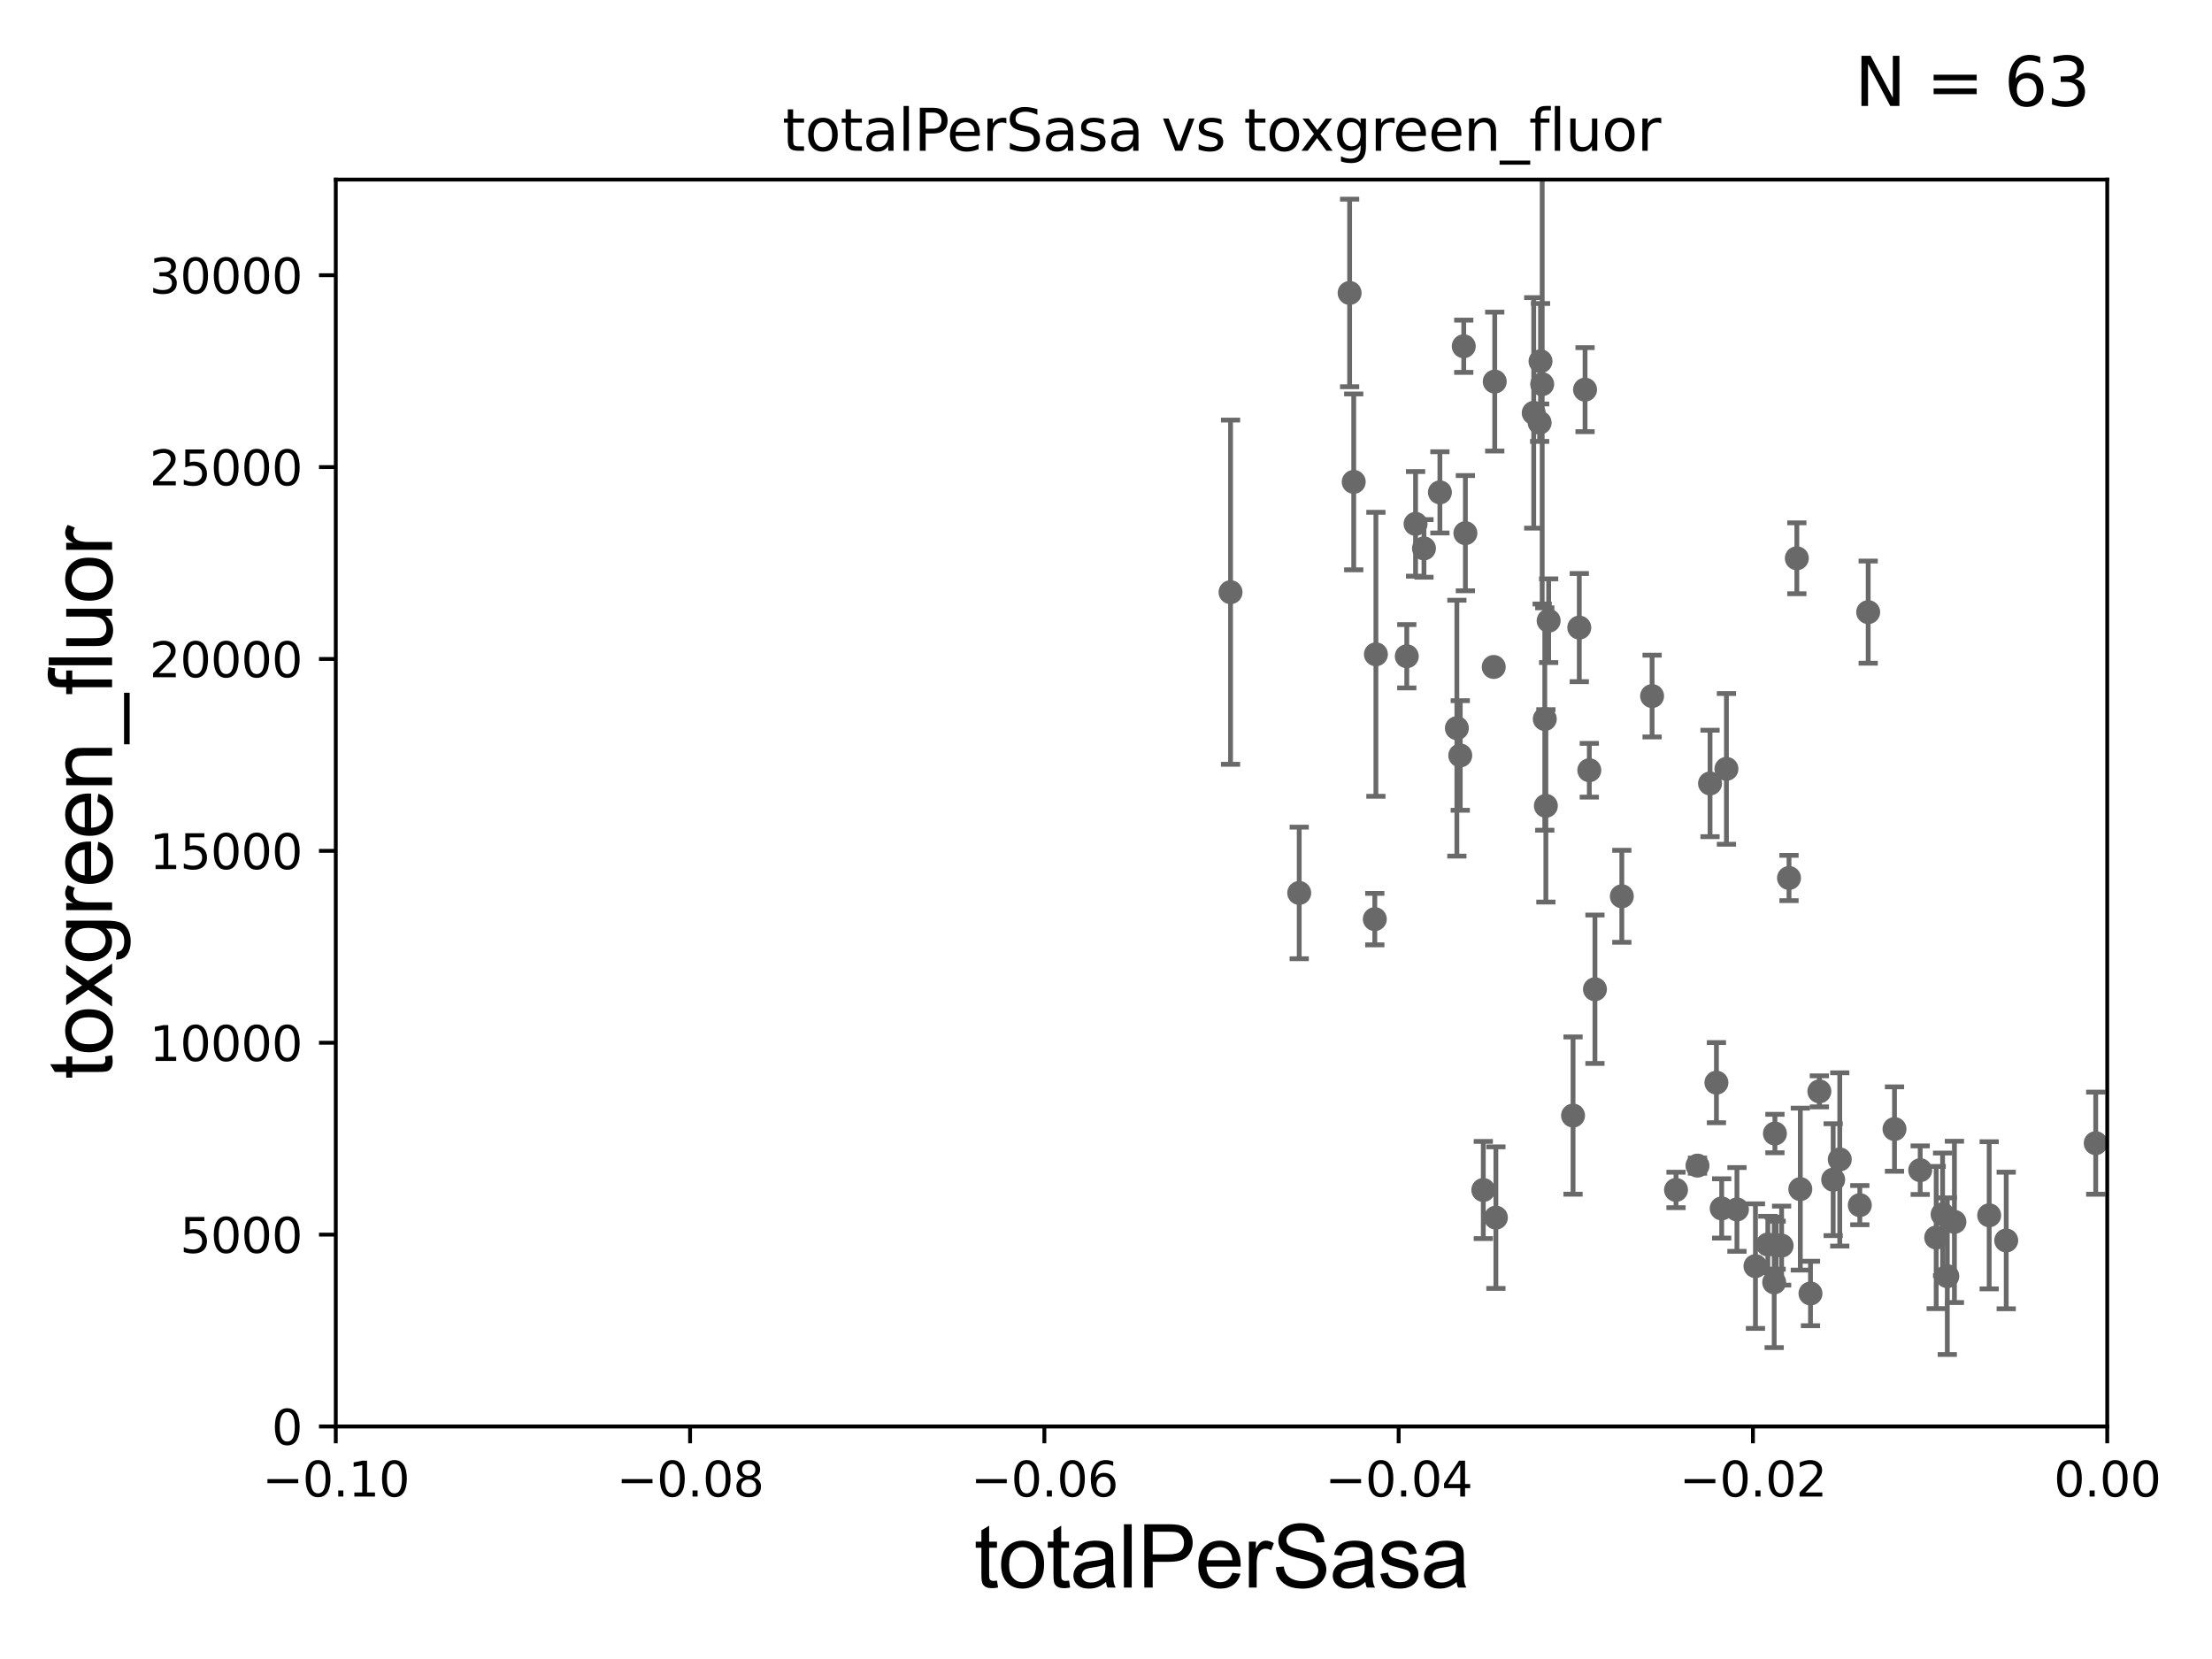 <?xml version="1.0" encoding="utf-8" standalone="no"?>
<!DOCTYPE svg PUBLIC "-//W3C//DTD SVG 1.1//EN"
  "http://www.w3.org/Graphics/SVG/1.1/DTD/svg11.dtd">
<svg xmlns:xlink="http://www.w3.org/1999/xlink" width="460.8pt" height="345.6pt" viewBox="0 0 460.8 345.6" xmlns="http://www.w3.org/2000/svg" version="1.1">
 <defs>
  <style type="text/css">*{stroke-linejoin: round; stroke-linecap: butt}</style>
 </defs>
 <g id="figure_1">
  <g id="patch_1">
   <path d="M 0 345.6 
L 460.8 345.6 
L 460.8 0 
L 0 0 
z
" style="fill: #ffffff"/>
  </g>
  <g id="axes_1">
   <g id="patch_2">
    <path d="M 69.95 297.16 
L 438.975 297.16 
L 438.975 37.411 
L 69.95 37.411 
z
" style="fill: #ffffff"/>
   </g>
   <g id="PathCollection_1">
    <defs>
     <path id="m5bb490f6f6" d="M 0 1.118 
C 0.297 1.118 0.581 1 0.791 0.791 
C 1 0.581 1.118 0.297 1.118 0 
C 1.118 -0.297 1 -0.581 0.791 -0.791 
C 0.581 -1 0.297 -1.118 0 -1.118 
C -0.297 -1.118 -0.581 -1 -0.791 -0.791 
C -1 -0.581 -1.118 -0.297 -1.118 0 
C -1.118 0.297 -1 0.581 -0.791 0.791 
C -0.581 1 -0.297 1.118 0 1.118 
z
" style="stroke: #696969"/>
    </defs>
    <g clip-path="url(#p03432a336a)">
     <use xlink:href="#m5bb490f6f6" x="256.343" y="123.364" style="fill: #696969; stroke: #696969"/>
     <use xlink:href="#m5bb490f6f6" x="361.838" y="251.949" style="fill: #696969; stroke: #696969"/>
     <use xlink:href="#m5bb490f6f6" x="332.258" y="206.08" style="fill: #696969; stroke: #696969"/>
     <use xlink:href="#m5bb490f6f6" x="369.749" y="236.135" style="fill: #696969; stroke: #696969"/>
     <use xlink:href="#m5bb490f6f6" x="371.142" y="259.484" style="fill: #696969; stroke: #696969"/>
     <use xlink:href="#m5bb490f6f6" x="308.999" y="247.898" style="fill: #696969; stroke: #696969"/>
     <use xlink:href="#m5bb490f6f6" x="337.856" y="186.713" style="fill: #696969; stroke: #696969"/>
     <use xlink:href="#m5bb490f6f6" x="365.694" y="263.759" style="fill: #696969; stroke: #696969"/>
     <use xlink:href="#m5bb490f6f6" x="358.659" y="251.738" style="fill: #696969; stroke: #696969"/>
     <use xlink:href="#m5bb490f6f6" x="349.145" y="247.882" style="fill: #696969; stroke: #696969"/>
     <use xlink:href="#m5bb490f6f6" x="374.313" y="116.298" style="fill: #696969; stroke: #696969"/>
     <use xlink:href="#m5bb490f6f6" x="369.596" y="267.138" style="fill: #696969; stroke: #696969"/>
     <use xlink:href="#m5bb490f6f6" x="369.999" y="259.387" style="fill: #696969; stroke: #696969"/>
     <use xlink:href="#m5bb490f6f6" x="372.685" y="182.903" style="fill: #696969; stroke: #696969"/>
     <use xlink:href="#m5bb490f6f6" x="359.648" y="160.172" style="fill: #696969; stroke: #696969"/>
     <use xlink:href="#m5bb490f6f6" x="368.275" y="259.255" style="fill: #696969; stroke: #696969"/>
     <use xlink:href="#m5bb490f6f6" x="381.884" y="245.747" style="fill: #696969; stroke: #696969"/>
     <use xlink:href="#m5bb490f6f6" x="387.431" y="251.053" style="fill: #696969; stroke: #696969"/>
     <use xlink:href="#m5bb490f6f6" x="377.157" y="269.457" style="fill: #696969; stroke: #696969"/>
     <use xlink:href="#m5bb490f6f6" x="375.04" y="247.715" style="fill: #696969; stroke: #696969"/>
     <use xlink:href="#m5bb490f6f6" x="383.257" y="241.531" style="fill: #696969; stroke: #696969"/>
     <use xlink:href="#m5bb490f6f6" x="379.008" y="227.352" style="fill: #696969; stroke: #696969"/>
     <use xlink:href="#m5bb490f6f6" x="403.344" y="257.799" style="fill: #696969; stroke: #696969"/>
     <use xlink:href="#m5bb490f6f6" x="394.661" y="235.199" style="fill: #696969; stroke: #696969"/>
     <use xlink:href="#m5bb490f6f6" x="400.013" y="243.772" style="fill: #696969; stroke: #696969"/>
     <use xlink:href="#m5bb490f6f6" x="404.678" y="252.97" style="fill: #696969; stroke: #696969"/>
     <use xlink:href="#m5bb490f6f6" x="407.141" y="254.54" style="fill: #696969; stroke: #696969"/>
     <use xlink:href="#m5bb490f6f6" x="405.658" y="265.851" style="fill: #696969; stroke: #696969"/>
     <use xlink:href="#m5bb490f6f6" x="414.385" y="253.17" style="fill: #696969; stroke: #696969"/>
     <use xlink:href="#m5bb490f6f6" x="389.178" y="127.518" style="fill: #696969; stroke: #696969"/>
     <use xlink:href="#m5bb490f6f6" x="417.933" y="258.414" style="fill: #696969; stroke: #696969"/>
     <use xlink:href="#m5bb490f6f6" x="357.564" y="225.536" style="fill: #696969; stroke: #696969"/>
     <use xlink:href="#m5bb490f6f6" x="330.197" y="81.17" style="fill: #696969; stroke: #696969"/>
     <use xlink:href="#m5bb490f6f6" x="282.005" y="100.384" style="fill: #696969; stroke: #696969"/>
     <use xlink:href="#m5bb490f6f6" x="281.151" y="61.025" style="fill: #696969; stroke: #696969"/>
     <use xlink:href="#m5bb490f6f6" x="294.889" y="109.13" style="fill: #696969; stroke: #696969"/>
     <use xlink:href="#m5bb490f6f6" x="304.199" y="157.377" style="fill: #696969; stroke: #696969"/>
     <use xlink:href="#m5bb490f6f6" x="293.059" y="136.713" style="fill: #696969; stroke: #696969"/>
     <use xlink:href="#m5bb490f6f6" x="270.651" y="186.015" style="fill: #696969; stroke: #696969"/>
     <use xlink:href="#m5bb490f6f6" x="303.494" y="151.69" style="fill: #696969; stroke: #696969"/>
     <use xlink:href="#m5bb490f6f6" x="299.958" y="102.569" style="fill: #696969; stroke: #696969"/>
     <use xlink:href="#m5bb490f6f6" x="286.627" y="136.304" style="fill: #696969; stroke: #696969"/>
     <use xlink:href="#m5bb490f6f6" x="286.398" y="191.469" style="fill: #696969; stroke: #696969"/>
     <use xlink:href="#m5bb490f6f6" x="319.502" y="86.012" style="fill: #696969; stroke: #696969"/>
     <use xlink:href="#m5bb490f6f6" x="305.267" y="111.069" style="fill: #696969; stroke: #696969"/>
     <use xlink:href="#m5bb490f6f6" x="311.382" y="79.492" style="fill: #696969; stroke: #696969"/>
     <use xlink:href="#m5bb490f6f6" x="356.232" y="163.209" style="fill: #696969; stroke: #696969"/>
     <use xlink:href="#m5bb490f6f6" x="311.171" y="138.941" style="fill: #696969; stroke: #696969"/>
     <use xlink:href="#m5bb490f6f6" x="322.613" y="129.307" style="fill: #696969; stroke: #696969"/>
     <use xlink:href="#m5bb490f6f6" x="328.995" y="130.739" style="fill: #696969; stroke: #696969"/>
     <use xlink:href="#m5bb490f6f6" x="296.637" y="114.242" style="fill: #696969; stroke: #696969"/>
     <use xlink:href="#m5bb490f6f6" x="320.92" y="75.259" style="fill: #696969; stroke: #696969"/>
     <use xlink:href="#m5bb490f6f6" x="321.267" y="80.034" style="fill: #696969; stroke: #696969"/>
     <use xlink:href="#m5bb490f6f6" x="320.734" y="88.052" style="fill: #696969; stroke: #696969"/>
     <use xlink:href="#m5bb490f6f6" x="322.033" y="167.873" style="fill: #696969; stroke: #696969"/>
     <use xlink:href="#m5bb490f6f6" x="353.617" y="242.818" style="fill: #696969; stroke: #696969"/>
     <use xlink:href="#m5bb490f6f6" x="331.081" y="160.457" style="fill: #696969; stroke: #696969"/>
     <use xlink:href="#m5bb490f6f6" x="327.694" y="232.39" style="fill: #696969; stroke: #696969"/>
     <use xlink:href="#m5bb490f6f6" x="344.163" y="145.002" style="fill: #696969; stroke: #696969"/>
     <use xlink:href="#m5bb490f6f6" x="321.807" y="149.784" style="fill: #696969; stroke: #696969"/>
     <use xlink:href="#m5bb490f6f6" x="311.622" y="253.656" style="fill: #696969; stroke: #696969"/>
     <use xlink:href="#m5bb490f6f6" x="304.926" y="72.132" style="fill: #696969; stroke: #696969"/>
     <use xlink:href="#m5bb490f6f6" x="436.577" y="238.142" style="fill: #696969; stroke: #696969"/>
    </g>
   </g>
   <g id="matplotlib.axis_1">
    <g id="xtick_1">
     <g id="line2d_1">
      <defs>
       <path id="ma12a2fd3a2" d="M 0 0 
L 0 3.5 
" style="stroke: #000000; stroke-width: 0.8"/>
      </defs>
      <g>
       <use xlink:href="#ma12a2fd3a2" x="69.95" y="297.16" style="stroke: #000000; stroke-width: 0.8"/>
      </g>
     </g>
     <g id="text_1">
      <!-- −0.10 -->
      <g transform="translate(54.627 311.758)scale(0.1 -0.1)">
       <defs>
        <path id="DejaVuSans-2212" d="M 678 2272 
L 4684 2272 
L 4684 1741 
L 678 1741 
L 678 2272 
z
" transform="scale(0.016)"/>
        <path id="DejaVuSans-30" d="M 2034 4250 
Q 1547 4250 1301 3770 
Q 1056 3291 1056 2328 
Q 1056 1369 1301 889 
Q 1547 409 2034 409 
Q 2525 409 2770 889 
Q 3016 1369 3016 2328 
Q 3016 3291 2770 3770 
Q 2525 4250 2034 4250 
z
M 2034 4750 
Q 2819 4750 3233 4129 
Q 3647 3509 3647 2328 
Q 3647 1150 3233 529 
Q 2819 -91 2034 -91 
Q 1250 -91 836 529 
Q 422 1150 422 2328 
Q 422 3509 836 4129 
Q 1250 4750 2034 4750 
z
" transform="scale(0.016)"/>
        <path id="DejaVuSans-2e" d="M 684 794 
L 1344 794 
L 1344 0 
L 684 0 
L 684 794 
z
" transform="scale(0.016)"/>
        <path id="DejaVuSans-31" d="M 794 531 
L 1825 531 
L 1825 4091 
L 703 3866 
L 703 4441 
L 1819 4666 
L 2450 4666 
L 2450 531 
L 3481 531 
L 3481 0 
L 794 0 
L 794 531 
z
" transform="scale(0.016)"/>
       </defs>
       <use xlink:href="#DejaVuSans-2212"/>
       <use xlink:href="#DejaVuSans-30" x="83.789"/>
       <use xlink:href="#DejaVuSans-2e" x="147.412"/>
       <use xlink:href="#DejaVuSans-31" x="179.199"/>
       <use xlink:href="#DejaVuSans-30" x="242.822"/>
      </g>
     </g>
    </g>
    <g id="xtick_2">
     <g id="line2d_2">
      <g>
       <use xlink:href="#ma12a2fd3a2" x="143.755" y="297.16" style="stroke: #000000; stroke-width: 0.8"/>
      </g>
     </g>
     <g id="text_2">
      <!-- −0.08 -->
      <g transform="translate(128.432 311.758)scale(0.1 -0.1)">
       <defs>
        <path id="DejaVuSans-38" d="M 2034 2216 
Q 1584 2216 1326 1975 
Q 1069 1734 1069 1313 
Q 1069 891 1326 650 
Q 1584 409 2034 409 
Q 2484 409 2743 651 
Q 3003 894 3003 1313 
Q 3003 1734 2745 1975 
Q 2488 2216 2034 2216 
z
M 1403 2484 
Q 997 2584 770 2862 
Q 544 3141 544 3541 
Q 544 4100 942 4425 
Q 1341 4750 2034 4750 
Q 2731 4750 3128 4425 
Q 3525 4100 3525 3541 
Q 3525 3141 3298 2862 
Q 3072 2584 2669 2484 
Q 3125 2378 3379 2068 
Q 3634 1759 3634 1313 
Q 3634 634 3220 271 
Q 2806 -91 2034 -91 
Q 1263 -91 848 271 
Q 434 634 434 1313 
Q 434 1759 690 2068 
Q 947 2378 1403 2484 
z
M 1172 3481 
Q 1172 3119 1398 2916 
Q 1625 2713 2034 2713 
Q 2441 2713 2670 2916 
Q 2900 3119 2900 3481 
Q 2900 3844 2670 4047 
Q 2441 4250 2034 4250 
Q 1625 4250 1398 4047 
Q 1172 3844 1172 3481 
z
" transform="scale(0.016)"/>
       </defs>
       <use xlink:href="#DejaVuSans-2212"/>
       <use xlink:href="#DejaVuSans-30" x="83.789"/>
       <use xlink:href="#DejaVuSans-2e" x="147.412"/>
       <use xlink:href="#DejaVuSans-30" x="179.199"/>
       <use xlink:href="#DejaVuSans-38" x="242.822"/>
      </g>
     </g>
    </g>
    <g id="xtick_3">
     <g id="line2d_3">
      <g>
       <use xlink:href="#ma12a2fd3a2" x="217.56" y="297.16" style="stroke: #000000; stroke-width: 0.8"/>
      </g>
     </g>
     <g id="text_3">
      <!-- −0.06 -->
      <g transform="translate(202.237 311.758)scale(0.1 -0.1)">
       <defs>
        <path id="DejaVuSans-36" d="M 2113 2584 
Q 1688 2584 1439 2293 
Q 1191 2003 1191 1497 
Q 1191 994 1439 701 
Q 1688 409 2113 409 
Q 2538 409 2786 701 
Q 3034 994 3034 1497 
Q 3034 2003 2786 2293 
Q 2538 2584 2113 2584 
z
M 3366 4563 
L 3366 3988 
Q 3128 4100 2886 4159 
Q 2644 4219 2406 4219 
Q 1781 4219 1451 3797 
Q 1122 3375 1075 2522 
Q 1259 2794 1537 2939 
Q 1816 3084 2150 3084 
Q 2853 3084 3261 2657 
Q 3669 2231 3669 1497 
Q 3669 778 3244 343 
Q 2819 -91 2113 -91 
Q 1303 -91 875 529 
Q 447 1150 447 2328 
Q 447 3434 972 4092 
Q 1497 4750 2381 4750 
Q 2619 4750 2861 4703 
Q 3103 4656 3366 4563 
z
" transform="scale(0.016)"/>
       </defs>
       <use xlink:href="#DejaVuSans-2212"/>
       <use xlink:href="#DejaVuSans-30" x="83.789"/>
       <use xlink:href="#DejaVuSans-2e" x="147.412"/>
       <use xlink:href="#DejaVuSans-30" x="179.199"/>
       <use xlink:href="#DejaVuSans-36" x="242.822"/>
      </g>
     </g>
    </g>
    <g id="xtick_4">
     <g id="line2d_4">
      <g>
       <use xlink:href="#ma12a2fd3a2" x="291.365" y="297.16" style="stroke: #000000; stroke-width: 0.8"/>
      </g>
     </g>
     <g id="text_4">
      <!-- −0.04 -->
      <g transform="translate(276.042 311.758)scale(0.1 -0.1)">
       <defs>
        <path id="DejaVuSans-34" d="M 2419 4116 
L 825 1625 
L 2419 1625 
L 2419 4116 
z
M 2253 4666 
L 3047 4666 
L 3047 1625 
L 3713 1625 
L 3713 1100 
L 3047 1100 
L 3047 0 
L 2419 0 
L 2419 1100 
L 313 1100 
L 313 1709 
L 2253 4666 
z
" transform="scale(0.016)"/>
       </defs>
       <use xlink:href="#DejaVuSans-2212"/>
       <use xlink:href="#DejaVuSans-30" x="83.789"/>
       <use xlink:href="#DejaVuSans-2e" x="147.412"/>
       <use xlink:href="#DejaVuSans-30" x="179.199"/>
       <use xlink:href="#DejaVuSans-34" x="242.822"/>
      </g>
     </g>
    </g>
    <g id="xtick_5">
     <g id="line2d_5">
      <g>
       <use xlink:href="#ma12a2fd3a2" x="365.17" y="297.16" style="stroke: #000000; stroke-width: 0.8"/>
      </g>
     </g>
     <g id="text_5">
      <!-- −0.02 -->
      <g transform="translate(349.847 311.758)scale(0.1 -0.1)">
       <defs>
        <path id="DejaVuSans-32" d="M 1228 531 
L 3431 531 
L 3431 0 
L 469 0 
L 469 531 
Q 828 903 1448 1529 
Q 2069 2156 2228 2338 
Q 2531 2678 2651 2914 
Q 2772 3150 2772 3378 
Q 2772 3750 2511 3984 
Q 2250 4219 1831 4219 
Q 1534 4219 1204 4116 
Q 875 4013 500 3803 
L 500 4441 
Q 881 4594 1212 4672 
Q 1544 4750 1819 4750 
Q 2544 4750 2975 4387 
Q 3406 4025 3406 3419 
Q 3406 3131 3298 2873 
Q 3191 2616 2906 2266 
Q 2828 2175 2409 1742 
Q 1991 1309 1228 531 
z
" transform="scale(0.016)"/>
       </defs>
       <use xlink:href="#DejaVuSans-2212"/>
       <use xlink:href="#DejaVuSans-30" x="83.789"/>
       <use xlink:href="#DejaVuSans-2e" x="147.412"/>
       <use xlink:href="#DejaVuSans-30" x="179.199"/>
       <use xlink:href="#DejaVuSans-32" x="242.822"/>
      </g>
     </g>
    </g>
    <g id="xtick_6">
     <g id="line2d_6">
      <g>
       <use xlink:href="#ma12a2fd3a2" x="438.975" y="297.16" style="stroke: #000000; stroke-width: 0.8"/>
      </g>
     </g>
     <g id="text_6">
      <!-- 0.00 -->
      <g transform="translate(427.842 311.758)scale(0.1 -0.1)">
       <use xlink:href="#DejaVuSans-30"/>
       <use xlink:href="#DejaVuSans-2e" x="63.623"/>
       <use xlink:href="#DejaVuSans-30" x="95.41"/>
       <use xlink:href="#DejaVuSans-30" x="159.033"/>
      </g>
     </g>
    </g>
    <g id="text_7">
     <!-- totalPerSasa -->
     <g transform="translate(202.935 330.722)scale(0.18 -0.18)">
      <defs>
       <path id="ArialMT-74" d="M 1650 503 
L 1731 6 
Q 1494 -44 1306 -44 
Q 1000 -44 831 53 
Q 663 150 594 308 
Q 525 466 525 972 
L 525 2881 
L 113 2881 
L 113 3319 
L 525 3319 
L 525 4141 
L 1084 4478 
L 1084 3319 
L 1650 3319 
L 1650 2881 
L 1084 2881 
L 1084 941 
Q 1084 700 1114 631 
Q 1144 563 1211 522 
Q 1278 481 1403 481 
Q 1497 481 1650 503 
z
" transform="scale(0.016)"/>
       <path id="ArialMT-6f" d="M 213 1659 
Q 213 2581 725 3025 
Q 1153 3394 1769 3394 
Q 2453 3394 2887 2945 
Q 3322 2497 3322 1706 
Q 3322 1066 3130 698 
Q 2938 331 2570 128 
Q 2203 -75 1769 -75 
Q 1072 -75 642 372 
Q 213 819 213 1659 
z
M 791 1659 
Q 791 1022 1069 705 
Q 1347 388 1769 388 
Q 2188 388 2466 706 
Q 2744 1025 2744 1678 
Q 2744 2294 2464 2611 
Q 2184 2928 1769 2928 
Q 1347 2928 1069 2612 
Q 791 2297 791 1659 
z
" transform="scale(0.016)"/>
       <path id="ArialMT-61" d="M 2588 409 
Q 2275 144 1986 34 
Q 1697 -75 1366 -75 
Q 819 -75 525 192 
Q 231 459 231 875 
Q 231 1119 342 1320 
Q 453 1522 633 1644 
Q 813 1766 1038 1828 
Q 1203 1872 1538 1913 
Q 2219 1994 2541 2106 
Q 2544 2222 2544 2253 
Q 2544 2597 2384 2738 
Q 2169 2928 1744 2928 
Q 1347 2928 1158 2789 
Q 969 2650 878 2297 
L 328 2372 
Q 403 2725 575 2942 
Q 747 3159 1072 3276 
Q 1397 3394 1825 3394 
Q 2250 3394 2515 3294 
Q 2781 3194 2906 3042 
Q 3031 2891 3081 2659 
Q 3109 2516 3109 2141 
L 3109 1391 
Q 3109 606 3145 398 
Q 3181 191 3288 0 
L 2700 0 
Q 2613 175 2588 409 
z
M 2541 1666 
Q 2234 1541 1622 1453 
Q 1275 1403 1131 1340 
Q 988 1278 909 1158 
Q 831 1038 831 891 
Q 831 666 1001 516 
Q 1172 366 1500 366 
Q 1825 366 2078 508 
Q 2331 650 2450 897 
Q 2541 1088 2541 1459 
L 2541 1666 
z
" transform="scale(0.016)"/>
       <path id="ArialMT-6c" d="M 409 0 
L 409 4581 
L 972 4581 
L 972 0 
L 409 0 
z
" transform="scale(0.016)"/>
       <path id="ArialMT-50" d="M 494 0 
L 494 4581 
L 2222 4581 
Q 2678 4581 2919 4538 
Q 3256 4481 3484 4323 
Q 3713 4166 3852 3881 
Q 3991 3597 3991 3256 
Q 3991 2672 3619 2267 
Q 3247 1863 2275 1863 
L 1100 1863 
L 1100 0 
L 494 0 
z
M 1100 2403 
L 2284 2403 
Q 2872 2403 3119 2622 
Q 3366 2841 3366 3238 
Q 3366 3525 3220 3729 
Q 3075 3934 2838 4000 
Q 2684 4041 2272 4041 
L 1100 4041 
L 1100 2403 
z
" transform="scale(0.016)"/>
       <path id="ArialMT-65" d="M 2694 1069 
L 3275 997 
Q 3138 488 2766 206 
Q 2394 -75 1816 -75 
Q 1088 -75 661 373 
Q 234 822 234 1631 
Q 234 2469 665 2931 
Q 1097 3394 1784 3394 
Q 2450 3394 2872 2941 
Q 3294 2488 3294 1666 
Q 3294 1616 3291 1516 
L 816 1516 
Q 847 969 1125 678 
Q 1403 388 1819 388 
Q 2128 388 2347 550 
Q 2566 713 2694 1069 
z
M 847 1978 
L 2700 1978 
Q 2663 2397 2488 2606 
Q 2219 2931 1791 2931 
Q 1403 2931 1139 2672 
Q 875 2413 847 1978 
z
" transform="scale(0.016)"/>
       <path id="ArialMT-72" d="M 416 0 
L 416 3319 
L 922 3319 
L 922 2816 
Q 1116 3169 1280 3281 
Q 1444 3394 1641 3394 
Q 1925 3394 2219 3213 
L 2025 2691 
Q 1819 2813 1613 2813 
Q 1428 2813 1281 2702 
Q 1134 2591 1072 2394 
Q 978 2094 978 1738 
L 978 0 
L 416 0 
z
" transform="scale(0.016)"/>
       <path id="ArialMT-53" d="M 288 1472 
L 859 1522 
Q 900 1178 1048 958 
Q 1197 738 1509 602 
Q 1822 466 2213 466 
Q 2559 466 2825 569 
Q 3091 672 3220 851 
Q 3350 1031 3350 1244 
Q 3350 1459 3225 1620 
Q 3100 1781 2813 1891 
Q 2628 1963 1997 2114 
Q 1366 2266 1113 2400 
Q 784 2572 623 2826 
Q 463 3081 463 3397 
Q 463 3744 659 4045 
Q 856 4347 1234 4503 
Q 1613 4659 2075 4659 
Q 2584 4659 2973 4495 
Q 3363 4331 3572 4012 
Q 3781 3694 3797 3291 
L 3216 3247 
Q 3169 3681 2898 3903 
Q 2628 4125 2100 4125 
Q 1550 4125 1298 3923 
Q 1047 3722 1047 3438 
Q 1047 3191 1225 3031 
Q 1400 2872 2139 2705 
Q 2878 2538 3153 2413 
Q 3553 2228 3743 1945 
Q 3934 1663 3934 1294 
Q 3934 928 3725 604 
Q 3516 281 3123 101 
Q 2731 -78 2241 -78 
Q 1619 -78 1198 103 
Q 778 284 539 648 
Q 300 1013 288 1472 
z
" transform="scale(0.016)"/>
       <path id="ArialMT-73" d="M 197 991 
L 753 1078 
Q 800 744 1014 566 
Q 1228 388 1613 388 
Q 2000 388 2187 545 
Q 2375 703 2375 916 
Q 2375 1106 2209 1216 
Q 2094 1291 1634 1406 
Q 1016 1563 777 1677 
Q 538 1791 414 1992 
Q 291 2194 291 2438 
Q 291 2659 392 2848 
Q 494 3038 669 3163 
Q 800 3259 1026 3326 
Q 1253 3394 1513 3394 
Q 1903 3394 2198 3281 
Q 2494 3169 2634 2976 
Q 2775 2784 2828 2463 
L 2278 2388 
Q 2241 2644 2061 2787 
Q 1881 2931 1553 2931 
Q 1166 2931 1000 2803 
Q 834 2675 834 2503 
Q 834 2394 903 2306 
Q 972 2216 1119 2156 
Q 1203 2125 1616 2013 
Q 2213 1853 2448 1751 
Q 2684 1650 2818 1456 
Q 2953 1263 2953 975 
Q 2953 694 2789 445 
Q 2625 197 2315 61 
Q 2006 -75 1616 -75 
Q 969 -75 630 194 
Q 291 463 197 991 
z
" transform="scale(0.016)"/>
      </defs>
      <use xlink:href="#ArialMT-74"/>
      <use xlink:href="#ArialMT-6f" x="27.783"/>
      <use xlink:href="#ArialMT-74" x="83.398"/>
      <use xlink:href="#ArialMT-61" x="111.182"/>
      <use xlink:href="#ArialMT-6c" x="166.797"/>
      <use xlink:href="#ArialMT-50" x="189.014"/>
      <use xlink:href="#ArialMT-65" x="255.713"/>
      <use xlink:href="#ArialMT-72" x="311.328"/>
      <use xlink:href="#ArialMT-53" x="344.629"/>
      <use xlink:href="#ArialMT-61" x="411.328"/>
      <use xlink:href="#ArialMT-73" x="466.943"/>
      <use xlink:href="#ArialMT-61" x="516.943"/>
     </g>
    </g>
   </g>
   <g id="matplotlib.axis_2">
    <g id="ytick_1">
     <g id="line2d_7">
      <defs>
       <path id="mf26f7442c2" d="M 0 0 
L -3.5 0 
" style="stroke: #000000; stroke-width: 0.8"/>
      </defs>
      <g>
       <use xlink:href="#mf26f7442c2" x="69.95" y="297.16" style="stroke: #000000; stroke-width: 0.8"/>
      </g>
     </g>
     <g id="text_8">
      <!-- 0 -->
      <g transform="translate(56.587 300.959)scale(0.1 -0.1)">
       <use xlink:href="#DejaVuSans-30"/>
      </g>
     </g>
    </g>
    <g id="ytick_2">
     <g id="line2d_8">
      <g>
       <use xlink:href="#mf26f7442c2" x="69.95" y="257.189" style="stroke: #000000; stroke-width: 0.8"/>
      </g>
     </g>
     <g id="text_9">
      <!-- 5000 -->
      <g transform="translate(37.5 260.988)scale(0.1 -0.1)">
       <defs>
        <path id="DejaVuSans-35" d="M 691 4666 
L 3169 4666 
L 3169 4134 
L 1269 4134 
L 1269 2991 
Q 1406 3038 1543 3061 
Q 1681 3084 1819 3084 
Q 2600 3084 3056 2656 
Q 3513 2228 3513 1497 
Q 3513 744 3044 326 
Q 2575 -91 1722 -91 
Q 1428 -91 1123 -41 
Q 819 9 494 109 
L 494 744 
Q 775 591 1075 516 
Q 1375 441 1709 441 
Q 2250 441 2565 725 
Q 2881 1009 2881 1497 
Q 2881 1984 2565 2268 
Q 2250 2553 1709 2553 
Q 1456 2553 1204 2497 
Q 953 2441 691 2322 
L 691 4666 
z
" transform="scale(0.016)"/>
       </defs>
       <use xlink:href="#DejaVuSans-35"/>
       <use xlink:href="#DejaVuSans-30" x="63.623"/>
       <use xlink:href="#DejaVuSans-30" x="127.246"/>
       <use xlink:href="#DejaVuSans-30" x="190.869"/>
      </g>
     </g>
    </g>
    <g id="ytick_3">
     <g id="line2d_9">
      <g>
       <use xlink:href="#mf26f7442c2" x="69.95" y="217.217" style="stroke: #000000; stroke-width: 0.8"/>
      </g>
     </g>
     <g id="text_10">
      <!-- 10000 -->
      <g transform="translate(31.137 221.016)scale(0.1 -0.1)">
       <use xlink:href="#DejaVuSans-31"/>
       <use xlink:href="#DejaVuSans-30" x="63.623"/>
       <use xlink:href="#DejaVuSans-30" x="127.246"/>
       <use xlink:href="#DejaVuSans-30" x="190.869"/>
       <use xlink:href="#DejaVuSans-30" x="254.492"/>
      </g>
     </g>
    </g>
    <g id="ytick_4">
     <g id="line2d_10">
      <g>
       <use xlink:href="#mf26f7442c2" x="69.95" y="177.246" style="stroke: #000000; stroke-width: 0.8"/>
      </g>
     </g>
     <g id="text_11">
      <!-- 15000 -->
      <g transform="translate(31.137 181.045)scale(0.1 -0.1)">
       <use xlink:href="#DejaVuSans-31"/>
       <use xlink:href="#DejaVuSans-35" x="63.623"/>
       <use xlink:href="#DejaVuSans-30" x="127.246"/>
       <use xlink:href="#DejaVuSans-30" x="190.869"/>
       <use xlink:href="#DejaVuSans-30" x="254.492"/>
      </g>
     </g>
    </g>
    <g id="ytick_5">
     <g id="line2d_11">
      <g>
       <use xlink:href="#mf26f7442c2" x="69.95" y="137.274" style="stroke: #000000; stroke-width: 0.8"/>
      </g>
     </g>
     <g id="text_12">
      <!-- 20000 -->
      <g transform="translate(31.137 141.073)scale(0.1 -0.1)">
       <use xlink:href="#DejaVuSans-32"/>
       <use xlink:href="#DejaVuSans-30" x="63.623"/>
       <use xlink:href="#DejaVuSans-30" x="127.246"/>
       <use xlink:href="#DejaVuSans-30" x="190.869"/>
       <use xlink:href="#DejaVuSans-30" x="254.492"/>
      </g>
     </g>
    </g>
    <g id="ytick_6">
     <g id="line2d_12">
      <g>
       <use xlink:href="#mf26f7442c2" x="69.95" y="97.303" style="stroke: #000000; stroke-width: 0.8"/>
      </g>
     </g>
     <g id="text_13">
      <!-- 25000 -->
      <g transform="translate(31.137 101.102)scale(0.1 -0.1)">
       <use xlink:href="#DejaVuSans-32"/>
       <use xlink:href="#DejaVuSans-35" x="63.623"/>
       <use xlink:href="#DejaVuSans-30" x="127.246"/>
       <use xlink:href="#DejaVuSans-30" x="190.869"/>
       <use xlink:href="#DejaVuSans-30" x="254.492"/>
      </g>
     </g>
    </g>
    <g id="ytick_7">
     <g id="line2d_13">
      <g>
       <use xlink:href="#mf26f7442c2" x="69.95" y="57.331" style="stroke: #000000; stroke-width: 0.8"/>
      </g>
     </g>
     <g id="text_14">
      <!-- 30000 -->
      <g transform="translate(31.137 61.13)scale(0.1 -0.1)">
       <defs>
        <path id="DejaVuSans-33" d="M 2597 2516 
Q 3050 2419 3304 2112 
Q 3559 1806 3559 1356 
Q 3559 666 3084 287 
Q 2609 -91 1734 -91 
Q 1441 -91 1130 -33 
Q 819 25 488 141 
L 488 750 
Q 750 597 1062 519 
Q 1375 441 1716 441 
Q 2309 441 2620 675 
Q 2931 909 2931 1356 
Q 2931 1769 2642 2001 
Q 2353 2234 1838 2234 
L 1294 2234 
L 1294 2753 
L 1863 2753 
Q 2328 2753 2575 2939 
Q 2822 3125 2822 3475 
Q 2822 3834 2567 4026 
Q 2313 4219 1838 4219 
Q 1578 4219 1281 4162 
Q 984 4106 628 3988 
L 628 4550 
Q 988 4650 1302 4700 
Q 1616 4750 1894 4750 
Q 2613 4750 3031 4423 
Q 3450 4097 3450 3541 
Q 3450 3153 3228 2886 
Q 3006 2619 2597 2516 
z
" transform="scale(0.016)"/>
       </defs>
       <use xlink:href="#DejaVuSans-33"/>
       <use xlink:href="#DejaVuSans-30" x="63.623"/>
       <use xlink:href="#DejaVuSans-30" x="127.246"/>
       <use xlink:href="#DejaVuSans-30" x="190.869"/>
       <use xlink:href="#DejaVuSans-30" x="254.492"/>
      </g>
     </g>
    </g>
    <g id="text_15">
     <!-- toxgreen_fluor -->
     <g transform="translate(23.349 224.818)rotate(-90)scale(0.18 -0.18)">
      <defs>
       <path id="ArialMT-78" d="M 47 0 
L 1259 1725 
L 138 3319 
L 841 3319 
L 1350 2541 
Q 1494 2319 1581 2169 
Q 1719 2375 1834 2534 
L 2394 3319 
L 3066 3319 
L 1919 1756 
L 3153 0 
L 2463 0 
L 1781 1031 
L 1600 1309 
L 728 0 
L 47 0 
z
" transform="scale(0.016)"/>
       <path id="ArialMT-67" d="M 319 -275 
L 866 -356 
Q 900 -609 1056 -725 
Q 1266 -881 1628 -881 
Q 2019 -881 2231 -725 
Q 2444 -569 2519 -288 
Q 2563 -116 2559 434 
Q 2191 0 1641 0 
Q 956 0 581 494 
Q 206 988 206 1678 
Q 206 2153 378 2554 
Q 550 2956 876 3175 
Q 1203 3394 1644 3394 
Q 2231 3394 2613 2919 
L 2613 3319 
L 3131 3319 
L 3131 450 
Q 3131 -325 2973 -648 
Q 2816 -972 2473 -1159 
Q 2131 -1347 1631 -1347 
Q 1038 -1347 672 -1080 
Q 306 -813 319 -275 
z
M 784 1719 
Q 784 1066 1043 766 
Q 1303 466 1694 466 
Q 2081 466 2343 764 
Q 2606 1063 2606 1700 
Q 2606 2309 2336 2618 
Q 2066 2928 1684 2928 
Q 1309 2928 1046 2623 
Q 784 2319 784 1719 
z
" transform="scale(0.016)"/>
       <path id="ArialMT-6e" d="M 422 0 
L 422 3319 
L 928 3319 
L 928 2847 
Q 1294 3394 1984 3394 
Q 2284 3394 2536 3286 
Q 2788 3178 2913 3003 
Q 3038 2828 3088 2588 
Q 3119 2431 3119 2041 
L 3119 0 
L 2556 0 
L 2556 2019 
Q 2556 2363 2490 2533 
Q 2425 2703 2258 2804 
Q 2091 2906 1866 2906 
Q 1506 2906 1245 2678 
Q 984 2450 984 1813 
L 984 0 
L 422 0 
z
" transform="scale(0.016)"/>
       <path id="ArialMT-5f" d="M -97 -1272 
L -97 -866 
L 3631 -866 
L 3631 -1272 
L -97 -1272 
z
" transform="scale(0.016)"/>
       <path id="ArialMT-66" d="M 556 0 
L 556 2881 
L 59 2881 
L 59 3319 
L 556 3319 
L 556 3672 
Q 556 4006 616 4169 
Q 697 4388 901 4523 
Q 1106 4659 1475 4659 
Q 1713 4659 2000 4603 
L 1916 4113 
Q 1741 4144 1584 4144 
Q 1328 4144 1222 4034 
Q 1116 3925 1116 3625 
L 1116 3319 
L 1763 3319 
L 1763 2881 
L 1116 2881 
L 1116 0 
L 556 0 
z
" transform="scale(0.016)"/>
       <path id="ArialMT-75" d="M 2597 0 
L 2597 488 
Q 2209 -75 1544 -75 
Q 1250 -75 995 37 
Q 741 150 617 320 
Q 494 491 444 738 
Q 409 903 409 1263 
L 409 3319 
L 972 3319 
L 972 1478 
Q 972 1038 1006 884 
Q 1059 663 1231 536 
Q 1403 409 1656 409 
Q 1909 409 2131 539 
Q 2353 669 2445 892 
Q 2538 1116 2538 1541 
L 2538 3319 
L 3100 3319 
L 3100 0 
L 2597 0 
z
" transform="scale(0.016)"/>
      </defs>
      <use xlink:href="#ArialMT-74"/>
      <use xlink:href="#ArialMT-6f" x="27.783"/>
      <use xlink:href="#ArialMT-78" x="83.398"/>
      <use xlink:href="#ArialMT-67" x="133.398"/>
      <use xlink:href="#ArialMT-72" x="189.014"/>
      <use xlink:href="#ArialMT-65" x="222.314"/>
      <use xlink:href="#ArialMT-65" x="277.93"/>
      <use xlink:href="#ArialMT-6e" x="333.545"/>
      <use xlink:href="#ArialMT-5f" x="389.16"/>
      <use xlink:href="#ArialMT-66" x="444.775"/>
      <use xlink:href="#ArialMT-6c" x="472.559"/>
      <use xlink:href="#ArialMT-75" x="494.775"/>
      <use xlink:href="#ArialMT-6f" x="550.391"/>
      <use xlink:href="#ArialMT-72" x="606.006"/>
     </g>
    </g>
   </g>
   <g id="LineCollection_1">
    <path d="M 256.343 159.217 
L 256.343 87.512 
" clip-path="url(#p03432a336a)" style="fill: none; stroke: #696969"/>
    <path d="M 361.838 260.671 
L 361.838 243.226 
" clip-path="url(#p03432a336a)" style="fill: none; stroke: #696969"/>
    <path d="M 332.258 221.538 
L 332.258 190.621 
" clip-path="url(#p03432a336a)" style="fill: none; stroke: #696969"/>
    <path d="M 369.749 240.139 
L 369.749 232.132 
" clip-path="url(#p03432a336a)" style="fill: none; stroke: #696969"/>
    <path d="M 371.142 267.709 
L 371.142 251.259 
" clip-path="url(#p03432a336a)" style="fill: none; stroke: #696969"/>
    <path d="M 308.999 258.019 
L 308.999 237.777 
" clip-path="url(#p03432a336a)" style="fill: none; stroke: #696969"/>
    <path d="M 337.856 196.294 
L 337.856 177.133 
" clip-path="url(#p03432a336a)" style="fill: none; stroke: #696969"/>
    <path d="M 365.694 276.735 
L 365.694 250.783 
" clip-path="url(#p03432a336a)" style="fill: none; stroke: #696969"/>
    <path d="M 358.659 257.912 
L 358.659 245.564 
" clip-path="url(#p03432a336a)" style="fill: none; stroke: #696969"/>
    <path d="M 349.145 251.575 
L 349.145 244.19 
" clip-path="url(#p03432a336a)" style="fill: none; stroke: #696969"/>
    <path d="M 374.313 123.682 
L 374.313 108.915 
" clip-path="url(#p03432a336a)" style="fill: none; stroke: #696969"/>
    <path d="M 369.596 280.726 
L 369.596 253.55 
" clip-path="url(#p03432a336a)" style="fill: none; stroke: #696969"/>
    <path d="M 369.999 264.382 
L 369.999 254.393 
" clip-path="url(#p03432a336a)" style="fill: none; stroke: #696969"/>
    <path d="M 372.685 187.623 
L 372.685 178.184 
" clip-path="url(#p03432a336a)" style="fill: none; stroke: #696969"/>
    <path d="M 359.648 175.872 
L 359.648 144.472 
" clip-path="url(#p03432a336a)" style="fill: none; stroke: #696969"/>
    <path d="M 368.275 265.135 
L 368.275 253.376 
" clip-path="url(#p03432a336a)" style="fill: none; stroke: #696969"/>
    <path d="M 381.884 257.403 
L 381.884 234.092 
" clip-path="url(#p03432a336a)" style="fill: none; stroke: #696969"/>
    <path d="M 387.431 255.132 
L 387.431 246.973 
" clip-path="url(#p03432a336a)" style="fill: none; stroke: #696969"/>
    <path d="M 377.157 276.171 
L 377.157 262.743 
" clip-path="url(#p03432a336a)" style="fill: none; stroke: #696969"/>
    <path d="M 375.04 264.578 
L 375.04 230.851 
" clip-path="url(#p03432a336a)" style="fill: none; stroke: #696969"/>
    <path d="M 383.257 259.576 
L 383.257 223.487 
" clip-path="url(#p03432a336a)" style="fill: none; stroke: #696969"/>
    <path d="M 379.008 230.586 
L 379.008 224.118 
" clip-path="url(#p03432a336a)" style="fill: none; stroke: #696969"/>
    <path d="M 403.344 272.61 
L 403.344 242.988 
" clip-path="url(#p03432a336a)" style="fill: none; stroke: #696969"/>
    <path d="M 394.661 243.99 
L 394.661 226.409 
" clip-path="url(#p03432a336a)" style="fill: none; stroke: #696969"/>
    <path d="M 400.013 248.83 
L 400.013 238.714 
" clip-path="url(#p03432a336a)" style="fill: none; stroke: #696969"/>
    <path d="M 404.678 265.743 
L 404.678 240.198 
" clip-path="url(#p03432a336a)" style="fill: none; stroke: #696969"/>
    <path d="M 407.141 271.342 
L 407.141 237.738 
" clip-path="url(#p03432a336a)" style="fill: none; stroke: #696969"/>
    <path d="M 405.658 282.161 
L 405.658 249.541 
" clip-path="url(#p03432a336a)" style="fill: none; stroke: #696969"/>
    <path d="M 414.385 268.499 
L 414.385 237.841 
" clip-path="url(#p03432a336a)" style="fill: none; stroke: #696969"/>
    <path d="M 389.178 138.156 
L 389.178 116.88 
" clip-path="url(#p03432a336a)" style="fill: none; stroke: #696969"/>
    <path d="M 417.933 272.642 
L 417.933 244.187 
" clip-path="url(#p03432a336a)" style="fill: none; stroke: #696969"/>
    <path d="M 357.564 233.884 
L 357.564 217.188 
" clip-path="url(#p03432a336a)" style="fill: none; stroke: #696969"/>
    <path d="M 330.197 89.924 
L 330.197 72.416 
" clip-path="url(#p03432a336a)" style="fill: none; stroke: #696969"/>
    <path d="M 282.005 118.701 
L 282.005 82.066 
" clip-path="url(#p03432a336a)" style="fill: none; stroke: #696969"/>
    <path d="M 281.151 80.559 
L 281.151 41.49 
" clip-path="url(#p03432a336a)" style="fill: none; stroke: #696969"/>
    <path d="M 294.889 120.028 
L 294.889 98.232 
" clip-path="url(#p03432a336a)" style="fill: none; stroke: #696969"/>
    <path d="M 304.199 168.79 
L 304.199 145.963 
" clip-path="url(#p03432a336a)" style="fill: none; stroke: #696969"/>
    <path d="M 293.059 143.312 
L 293.059 130.115 
" clip-path="url(#p03432a336a)" style="fill: none; stroke: #696969"/>
    <path d="M 270.651 199.726 
L 270.651 172.305 
" clip-path="url(#p03432a336a)" style="fill: none; stroke: #696969"/>
    <path d="M 303.494 178.339 
L 303.494 125.04 
" clip-path="url(#p03432a336a)" style="fill: none; stroke: #696969"/>
    <path d="M 299.958 111.032 
L 299.958 94.106 
" clip-path="url(#p03432a336a)" style="fill: none; stroke: #696969"/>
    <path d="M 286.627 165.885 
L 286.627 106.723 
" clip-path="url(#p03432a336a)" style="fill: none; stroke: #696969"/>
    <path d="M 286.398 196.831 
L 286.398 186.107 
" clip-path="url(#p03432a336a)" style="fill: none; stroke: #696969"/>
    <path d="M 319.502 110.025 
L 319.502 61.999 
" clip-path="url(#p03432a336a)" style="fill: none; stroke: #696969"/>
    <path d="M 305.267 123.073 
L 305.267 99.065 
" clip-path="url(#p03432a336a)" style="fill: none; stroke: #696969"/>
    <path d="M 311.382 93.96 
L 311.382 65.023 
" clip-path="url(#p03432a336a)" style="fill: none; stroke: #696969"/>
    <path d="M 356.232 174.294 
L 356.232 152.123 
" clip-path="url(#p03432a336a)" style="fill: none; stroke: #696969"/>
    <path d="M 311.171 139.487 
L 311.171 138.395 
" clip-path="url(#p03432a336a)" style="fill: none; stroke: #696969"/>
    <path d="M 322.613 138.029 
L 322.613 120.585 
" clip-path="url(#p03432a336a)" style="fill: none; stroke: #696969"/>
    <path d="M 328.995 142.001 
L 328.995 119.476 
" clip-path="url(#p03432a336a)" style="fill: none; stroke: #696969"/>
    <path d="M 296.637 120.241 
L 296.637 108.244 
" clip-path="url(#p03432a336a)" style="fill: none; stroke: #696969"/>
    <path d="M 320.92 87.292 
L 320.92 63.225 
" clip-path="url(#p03432a336a)" style="fill: none; stroke: #696969"/>
    <path d="M 321.267 125.819 
L 321.267 34.25 
" clip-path="url(#p03432a336a)" style="fill: none; stroke: #696969"/>
    <path d="M 320.734 91.951 
L 320.734 84.153 
" clip-path="url(#p03432a336a)" style="fill: none; stroke: #696969"/>
    <path d="M 322.033 187.917 
L 322.033 147.829 
" clip-path="url(#p03432a336a)" style="fill: none; stroke: #696969"/>
    <path d="M 353.617 244.395 
L 353.617 241.242 
" clip-path="url(#p03432a336a)" style="fill: none; stroke: #696969"/>
    <path d="M 331.081 166.057 
L 331.081 154.857 
" clip-path="url(#p03432a336a)" style="fill: none; stroke: #696969"/>
    <path d="M 327.694 248.77 
L 327.694 216.01 
" clip-path="url(#p03432a336a)" style="fill: none; stroke: #696969"/>
    <path d="M 344.163 153.521 
L 344.163 136.483 
" clip-path="url(#p03432a336a)" style="fill: none; stroke: #696969"/>
    <path d="M 321.807 172.947 
L 321.807 126.62 
" clip-path="url(#p03432a336a)" style="fill: none; stroke: #696969"/>
    <path d="M 311.622 268.404 
L 311.622 238.907 
" clip-path="url(#p03432a336a)" style="fill: none; stroke: #696969"/>
    <path d="M 304.926 77.576 
L 304.926 66.687 
" clip-path="url(#p03432a336a)" style="fill: none; stroke: #696969"/>
    <path d="M 436.577 248.781 
L 436.577 227.503 
" clip-path="url(#p03432a336a)" style="fill: none; stroke: #696969"/>
   </g>
   <g id="line2d_14">
    <defs>
     <path id="mc1e0b1d386" d="M 2 0 
L -2 -0 
" style="stroke: #696969"/>
    </defs>
    <g clip-path="url(#p03432a336a)">
     <use xlink:href="#mc1e0b1d386" x="256.343" y="159.217" style="fill: #696969; stroke: #696969"/>
     <use xlink:href="#mc1e0b1d386" x="361.838" y="260.671" style="fill: #696969; stroke: #696969"/>
     <use xlink:href="#mc1e0b1d386" x="332.258" y="221.538" style="fill: #696969; stroke: #696969"/>
     <use xlink:href="#mc1e0b1d386" x="369.749" y="240.139" style="fill: #696969; stroke: #696969"/>
     <use xlink:href="#mc1e0b1d386" x="371.142" y="267.709" style="fill: #696969; stroke: #696969"/>
     <use xlink:href="#mc1e0b1d386" x="308.999" y="258.019" style="fill: #696969; stroke: #696969"/>
     <use xlink:href="#mc1e0b1d386" x="337.856" y="196.294" style="fill: #696969; stroke: #696969"/>
     <use xlink:href="#mc1e0b1d386" x="365.694" y="276.735" style="fill: #696969; stroke: #696969"/>
     <use xlink:href="#mc1e0b1d386" x="358.659" y="257.912" style="fill: #696969; stroke: #696969"/>
     <use xlink:href="#mc1e0b1d386" x="349.145" y="251.575" style="fill: #696969; stroke: #696969"/>
     <use xlink:href="#mc1e0b1d386" x="374.313" y="123.682" style="fill: #696969; stroke: #696969"/>
     <use xlink:href="#mc1e0b1d386" x="369.596" y="280.726" style="fill: #696969; stroke: #696969"/>
     <use xlink:href="#mc1e0b1d386" x="369.999" y="264.382" style="fill: #696969; stroke: #696969"/>
     <use xlink:href="#mc1e0b1d386" x="372.685" y="187.623" style="fill: #696969; stroke: #696969"/>
     <use xlink:href="#mc1e0b1d386" x="359.648" y="175.872" style="fill: #696969; stroke: #696969"/>
     <use xlink:href="#mc1e0b1d386" x="368.275" y="265.135" style="fill: #696969; stroke: #696969"/>
     <use xlink:href="#mc1e0b1d386" x="381.884" y="257.403" style="fill: #696969; stroke: #696969"/>
     <use xlink:href="#mc1e0b1d386" x="387.431" y="255.132" style="fill: #696969; stroke: #696969"/>
     <use xlink:href="#mc1e0b1d386" x="377.157" y="276.171" style="fill: #696969; stroke: #696969"/>
     <use xlink:href="#mc1e0b1d386" x="375.04" y="264.578" style="fill: #696969; stroke: #696969"/>
     <use xlink:href="#mc1e0b1d386" x="383.257" y="259.576" style="fill: #696969; stroke: #696969"/>
     <use xlink:href="#mc1e0b1d386" x="379.008" y="230.586" style="fill: #696969; stroke: #696969"/>
     <use xlink:href="#mc1e0b1d386" x="403.344" y="272.61" style="fill: #696969; stroke: #696969"/>
     <use xlink:href="#mc1e0b1d386" x="394.661" y="243.99" style="fill: #696969; stroke: #696969"/>
     <use xlink:href="#mc1e0b1d386" x="400.013" y="248.83" style="fill: #696969; stroke: #696969"/>
     <use xlink:href="#mc1e0b1d386" x="404.678" y="265.743" style="fill: #696969; stroke: #696969"/>
     <use xlink:href="#mc1e0b1d386" x="407.141" y="271.342" style="fill: #696969; stroke: #696969"/>
     <use xlink:href="#mc1e0b1d386" x="405.658" y="282.161" style="fill: #696969; stroke: #696969"/>
     <use xlink:href="#mc1e0b1d386" x="414.385" y="268.499" style="fill: #696969; stroke: #696969"/>
     <use xlink:href="#mc1e0b1d386" x="389.178" y="138.156" style="fill: #696969; stroke: #696969"/>
     <use xlink:href="#mc1e0b1d386" x="417.933" y="272.642" style="fill: #696969; stroke: #696969"/>
     <use xlink:href="#mc1e0b1d386" x="357.564" y="233.884" style="fill: #696969; stroke: #696969"/>
     <use xlink:href="#mc1e0b1d386" x="330.197" y="89.924" style="fill: #696969; stroke: #696969"/>
     <use xlink:href="#mc1e0b1d386" x="282.005" y="118.701" style="fill: #696969; stroke: #696969"/>
     <use xlink:href="#mc1e0b1d386" x="281.151" y="80.559" style="fill: #696969; stroke: #696969"/>
     <use xlink:href="#mc1e0b1d386" x="294.889" y="120.028" style="fill: #696969; stroke: #696969"/>
     <use xlink:href="#mc1e0b1d386" x="304.199" y="168.79" style="fill: #696969; stroke: #696969"/>
     <use xlink:href="#mc1e0b1d386" x="293.059" y="143.312" style="fill: #696969; stroke: #696969"/>
     <use xlink:href="#mc1e0b1d386" x="270.651" y="199.726" style="fill: #696969; stroke: #696969"/>
     <use xlink:href="#mc1e0b1d386" x="303.494" y="178.339" style="fill: #696969; stroke: #696969"/>
     <use xlink:href="#mc1e0b1d386" x="299.958" y="111.032" style="fill: #696969; stroke: #696969"/>
     <use xlink:href="#mc1e0b1d386" x="286.627" y="165.885" style="fill: #696969; stroke: #696969"/>
     <use xlink:href="#mc1e0b1d386" x="286.398" y="196.831" style="fill: #696969; stroke: #696969"/>
     <use xlink:href="#mc1e0b1d386" x="319.502" y="110.025" style="fill: #696969; stroke: #696969"/>
     <use xlink:href="#mc1e0b1d386" x="305.267" y="123.073" style="fill: #696969; stroke: #696969"/>
     <use xlink:href="#mc1e0b1d386" x="311.382" y="93.96" style="fill: #696969; stroke: #696969"/>
     <use xlink:href="#mc1e0b1d386" x="356.232" y="174.294" style="fill: #696969; stroke: #696969"/>
     <use xlink:href="#mc1e0b1d386" x="311.171" y="139.487" style="fill: #696969; stroke: #696969"/>
     <use xlink:href="#mc1e0b1d386" x="322.613" y="138.029" style="fill: #696969; stroke: #696969"/>
     <use xlink:href="#mc1e0b1d386" x="328.995" y="142.001" style="fill: #696969; stroke: #696969"/>
     <use xlink:href="#mc1e0b1d386" x="296.637" y="120.241" style="fill: #696969; stroke: #696969"/>
     <use xlink:href="#mc1e0b1d386" x="320.92" y="87.292" style="fill: #696969; stroke: #696969"/>
     <use xlink:href="#mc1e0b1d386" x="321.267" y="125.819" style="fill: #696969; stroke: #696969"/>
     <use xlink:href="#mc1e0b1d386" x="320.734" y="91.951" style="fill: #696969; stroke: #696969"/>
     <use xlink:href="#mc1e0b1d386" x="322.033" y="187.917" style="fill: #696969; stroke: #696969"/>
     <use xlink:href="#mc1e0b1d386" x="353.617" y="244.395" style="fill: #696969; stroke: #696969"/>
     <use xlink:href="#mc1e0b1d386" x="331.081" y="166.057" style="fill: #696969; stroke: #696969"/>
     <use xlink:href="#mc1e0b1d386" x="327.694" y="248.77" style="fill: #696969; stroke: #696969"/>
     <use xlink:href="#mc1e0b1d386" x="344.163" y="153.521" style="fill: #696969; stroke: #696969"/>
     <use xlink:href="#mc1e0b1d386" x="321.807" y="172.947" style="fill: #696969; stroke: #696969"/>
     <use xlink:href="#mc1e0b1d386" x="311.622" y="268.404" style="fill: #696969; stroke: #696969"/>
     <use xlink:href="#mc1e0b1d386" x="304.926" y="77.576" style="fill: #696969; stroke: #696969"/>
     <use xlink:href="#mc1e0b1d386" x="436.577" y="248.781" style="fill: #696969; stroke: #696969"/>
    </g>
   </g>
   <g id="line2d_15">
    <g clip-path="url(#p03432a336a)">
     <use xlink:href="#mc1e0b1d386" x="256.343" y="87.512" style="fill: #696969; stroke: #696969"/>
     <use xlink:href="#mc1e0b1d386" x="361.838" y="243.226" style="fill: #696969; stroke: #696969"/>
     <use xlink:href="#mc1e0b1d386" x="332.258" y="190.621" style="fill: #696969; stroke: #696969"/>
     <use xlink:href="#mc1e0b1d386" x="369.749" y="232.132" style="fill: #696969; stroke: #696969"/>
     <use xlink:href="#mc1e0b1d386" x="371.142" y="251.259" style="fill: #696969; stroke: #696969"/>
     <use xlink:href="#mc1e0b1d386" x="308.999" y="237.777" style="fill: #696969; stroke: #696969"/>
     <use xlink:href="#mc1e0b1d386" x="337.856" y="177.133" style="fill: #696969; stroke: #696969"/>
     <use xlink:href="#mc1e0b1d386" x="365.694" y="250.783" style="fill: #696969; stroke: #696969"/>
     <use xlink:href="#mc1e0b1d386" x="358.659" y="245.564" style="fill: #696969; stroke: #696969"/>
     <use xlink:href="#mc1e0b1d386" x="349.145" y="244.19" style="fill: #696969; stroke: #696969"/>
     <use xlink:href="#mc1e0b1d386" x="374.313" y="108.915" style="fill: #696969; stroke: #696969"/>
     <use xlink:href="#mc1e0b1d386" x="369.596" y="253.55" style="fill: #696969; stroke: #696969"/>
     <use xlink:href="#mc1e0b1d386" x="369.999" y="254.393" style="fill: #696969; stroke: #696969"/>
     <use xlink:href="#mc1e0b1d386" x="372.685" y="178.184" style="fill: #696969; stroke: #696969"/>
     <use xlink:href="#mc1e0b1d386" x="359.648" y="144.472" style="fill: #696969; stroke: #696969"/>
     <use xlink:href="#mc1e0b1d386" x="368.275" y="253.376" style="fill: #696969; stroke: #696969"/>
     <use xlink:href="#mc1e0b1d386" x="381.884" y="234.092" style="fill: #696969; stroke: #696969"/>
     <use xlink:href="#mc1e0b1d386" x="387.431" y="246.973" style="fill: #696969; stroke: #696969"/>
     <use xlink:href="#mc1e0b1d386" x="377.157" y="262.743" style="fill: #696969; stroke: #696969"/>
     <use xlink:href="#mc1e0b1d386" x="375.04" y="230.851" style="fill: #696969; stroke: #696969"/>
     <use xlink:href="#mc1e0b1d386" x="383.257" y="223.487" style="fill: #696969; stroke: #696969"/>
     <use xlink:href="#mc1e0b1d386" x="379.008" y="224.118" style="fill: #696969; stroke: #696969"/>
     <use xlink:href="#mc1e0b1d386" x="403.344" y="242.988" style="fill: #696969; stroke: #696969"/>
     <use xlink:href="#mc1e0b1d386" x="394.661" y="226.409" style="fill: #696969; stroke: #696969"/>
     <use xlink:href="#mc1e0b1d386" x="400.013" y="238.714" style="fill: #696969; stroke: #696969"/>
     <use xlink:href="#mc1e0b1d386" x="404.678" y="240.198" style="fill: #696969; stroke: #696969"/>
     <use xlink:href="#mc1e0b1d386" x="407.141" y="237.738" style="fill: #696969; stroke: #696969"/>
     <use xlink:href="#mc1e0b1d386" x="405.658" y="249.541" style="fill: #696969; stroke: #696969"/>
     <use xlink:href="#mc1e0b1d386" x="414.385" y="237.841" style="fill: #696969; stroke: #696969"/>
     <use xlink:href="#mc1e0b1d386" x="389.178" y="116.88" style="fill: #696969; stroke: #696969"/>
     <use xlink:href="#mc1e0b1d386" x="417.933" y="244.187" style="fill: #696969; stroke: #696969"/>
     <use xlink:href="#mc1e0b1d386" x="357.564" y="217.188" style="fill: #696969; stroke: #696969"/>
     <use xlink:href="#mc1e0b1d386" x="330.197" y="72.416" style="fill: #696969; stroke: #696969"/>
     <use xlink:href="#mc1e0b1d386" x="282.005" y="82.066" style="fill: #696969; stroke: #696969"/>
     <use xlink:href="#mc1e0b1d386" x="281.151" y="41.49" style="fill: #696969; stroke: #696969"/>
     <use xlink:href="#mc1e0b1d386" x="294.889" y="98.232" style="fill: #696969; stroke: #696969"/>
     <use xlink:href="#mc1e0b1d386" x="304.199" y="145.963" style="fill: #696969; stroke: #696969"/>
     <use xlink:href="#mc1e0b1d386" x="293.059" y="130.115" style="fill: #696969; stroke: #696969"/>
     <use xlink:href="#mc1e0b1d386" x="270.651" y="172.305" style="fill: #696969; stroke: #696969"/>
     <use xlink:href="#mc1e0b1d386" x="303.494" y="125.04" style="fill: #696969; stroke: #696969"/>
     <use xlink:href="#mc1e0b1d386" x="299.958" y="94.106" style="fill: #696969; stroke: #696969"/>
     <use xlink:href="#mc1e0b1d386" x="286.627" y="106.723" style="fill: #696969; stroke: #696969"/>
     <use xlink:href="#mc1e0b1d386" x="286.398" y="186.107" style="fill: #696969; stroke: #696969"/>
     <use xlink:href="#mc1e0b1d386" x="319.502" y="61.999" style="fill: #696969; stroke: #696969"/>
     <use xlink:href="#mc1e0b1d386" x="305.267" y="99.065" style="fill: #696969; stroke: #696969"/>
     <use xlink:href="#mc1e0b1d386" x="311.382" y="65.023" style="fill: #696969; stroke: #696969"/>
     <use xlink:href="#mc1e0b1d386" x="356.232" y="152.123" style="fill: #696969; stroke: #696969"/>
     <use xlink:href="#mc1e0b1d386" x="311.171" y="138.395" style="fill: #696969; stroke: #696969"/>
     <use xlink:href="#mc1e0b1d386" x="322.613" y="120.585" style="fill: #696969; stroke: #696969"/>
     <use xlink:href="#mc1e0b1d386" x="328.995" y="119.476" style="fill: #696969; stroke: #696969"/>
     <use xlink:href="#mc1e0b1d386" x="296.637" y="108.244" style="fill: #696969; stroke: #696969"/>
     <use xlink:href="#mc1e0b1d386" x="320.92" y="63.225" style="fill: #696969; stroke: #696969"/>
     <use xlink:href="#mc1e0b1d386" x="321.267" y="34.25" style="fill: #696969; stroke: #696969"/>
     <use xlink:href="#mc1e0b1d386" x="320.734" y="84.153" style="fill: #696969; stroke: #696969"/>
     <use xlink:href="#mc1e0b1d386" x="322.033" y="147.829" style="fill: #696969; stroke: #696969"/>
     <use xlink:href="#mc1e0b1d386" x="353.617" y="241.242" style="fill: #696969; stroke: #696969"/>
     <use xlink:href="#mc1e0b1d386" x="331.081" y="154.857" style="fill: #696969; stroke: #696969"/>
     <use xlink:href="#mc1e0b1d386" x="327.694" y="216.01" style="fill: #696969; stroke: #696969"/>
     <use xlink:href="#mc1e0b1d386" x="344.163" y="136.483" style="fill: #696969; stroke: #696969"/>
     <use xlink:href="#mc1e0b1d386" x="321.807" y="126.62" style="fill: #696969; stroke: #696969"/>
     <use xlink:href="#mc1e0b1d386" x="311.622" y="238.907" style="fill: #696969; stroke: #696969"/>
     <use xlink:href="#mc1e0b1d386" x="304.926" y="66.687" style="fill: #696969; stroke: #696969"/>
     <use xlink:href="#mc1e0b1d386" x="436.577" y="227.503" style="fill: #696969; stroke: #696969"/>
    </g>
   </g>
   <g id="line2d_16">
    <defs>
     <path id="mdf5e939fb1" d="M 0 2 
C 0.53 2 1.039 1.789 1.414 1.414 
C 1.789 1.039 2 0.53 2 0 
C 2 -0.53 1.789 -1.039 1.414 -1.414 
C 1.039 -1.789 0.53 -2 0 -2 
C -0.53 -2 -1.039 -1.789 -1.414 -1.414 
C -1.789 -1.039 -2 -0.53 -2 0 
C -2 0.53 -1.789 1.039 -1.414 1.414 
C -1.039 1.789 -0.53 2 0 2 
z
" style="stroke: #696969"/>
    </defs>
    <g clip-path="url(#p03432a336a)">
     <use xlink:href="#mdf5e939fb1" x="256.343" y="123.364" style="fill: #696969; stroke: #696969"/>
     <use xlink:href="#mdf5e939fb1" x="361.838" y="251.949" style="fill: #696969; stroke: #696969"/>
     <use xlink:href="#mdf5e939fb1" x="332.258" y="206.08" style="fill: #696969; stroke: #696969"/>
     <use xlink:href="#mdf5e939fb1" x="369.749" y="236.135" style="fill: #696969; stroke: #696969"/>
     <use xlink:href="#mdf5e939fb1" x="371.142" y="259.484" style="fill: #696969; stroke: #696969"/>
     <use xlink:href="#mdf5e939fb1" x="308.999" y="247.898" style="fill: #696969; stroke: #696969"/>
     <use xlink:href="#mdf5e939fb1" x="337.856" y="186.713" style="fill: #696969; stroke: #696969"/>
     <use xlink:href="#mdf5e939fb1" x="365.694" y="263.759" style="fill: #696969; stroke: #696969"/>
     <use xlink:href="#mdf5e939fb1" x="358.659" y="251.738" style="fill: #696969; stroke: #696969"/>
     <use xlink:href="#mdf5e939fb1" x="349.145" y="247.882" style="fill: #696969; stroke: #696969"/>
     <use xlink:href="#mdf5e939fb1" x="374.313" y="116.298" style="fill: #696969; stroke: #696969"/>
     <use xlink:href="#mdf5e939fb1" x="369.596" y="267.138" style="fill: #696969; stroke: #696969"/>
     <use xlink:href="#mdf5e939fb1" x="369.999" y="259.387" style="fill: #696969; stroke: #696969"/>
     <use xlink:href="#mdf5e939fb1" x="372.685" y="182.903" style="fill: #696969; stroke: #696969"/>
     <use xlink:href="#mdf5e939fb1" x="359.648" y="160.172" style="fill: #696969; stroke: #696969"/>
     <use xlink:href="#mdf5e939fb1" x="368.275" y="259.255" style="fill: #696969; stroke: #696969"/>
     <use xlink:href="#mdf5e939fb1" x="381.884" y="245.747" style="fill: #696969; stroke: #696969"/>
     <use xlink:href="#mdf5e939fb1" x="387.431" y="251.053" style="fill: #696969; stroke: #696969"/>
     <use xlink:href="#mdf5e939fb1" x="377.157" y="269.457" style="fill: #696969; stroke: #696969"/>
     <use xlink:href="#mdf5e939fb1" x="375.04" y="247.715" style="fill: #696969; stroke: #696969"/>
     <use xlink:href="#mdf5e939fb1" x="383.257" y="241.531" style="fill: #696969; stroke: #696969"/>
     <use xlink:href="#mdf5e939fb1" x="379.008" y="227.352" style="fill: #696969; stroke: #696969"/>
     <use xlink:href="#mdf5e939fb1" x="403.344" y="257.799" style="fill: #696969; stroke: #696969"/>
     <use xlink:href="#mdf5e939fb1" x="394.661" y="235.199" style="fill: #696969; stroke: #696969"/>
     <use xlink:href="#mdf5e939fb1" x="400.013" y="243.772" style="fill: #696969; stroke: #696969"/>
     <use xlink:href="#mdf5e939fb1" x="404.678" y="252.97" style="fill: #696969; stroke: #696969"/>
     <use xlink:href="#mdf5e939fb1" x="407.141" y="254.54" style="fill: #696969; stroke: #696969"/>
     <use xlink:href="#mdf5e939fb1" x="405.658" y="265.851" style="fill: #696969; stroke: #696969"/>
     <use xlink:href="#mdf5e939fb1" x="414.385" y="253.17" style="fill: #696969; stroke: #696969"/>
     <use xlink:href="#mdf5e939fb1" x="389.178" y="127.518" style="fill: #696969; stroke: #696969"/>
     <use xlink:href="#mdf5e939fb1" x="417.933" y="258.414" style="fill: #696969; stroke: #696969"/>
     <use xlink:href="#mdf5e939fb1" x="357.564" y="225.536" style="fill: #696969; stroke: #696969"/>
     <use xlink:href="#mdf5e939fb1" x="330.197" y="81.17" style="fill: #696969; stroke: #696969"/>
     <use xlink:href="#mdf5e939fb1" x="282.005" y="100.384" style="fill: #696969; stroke: #696969"/>
     <use xlink:href="#mdf5e939fb1" x="281.151" y="61.025" style="fill: #696969; stroke: #696969"/>
     <use xlink:href="#mdf5e939fb1" x="294.889" y="109.13" style="fill: #696969; stroke: #696969"/>
     <use xlink:href="#mdf5e939fb1" x="304.199" y="157.377" style="fill: #696969; stroke: #696969"/>
     <use xlink:href="#mdf5e939fb1" x="293.059" y="136.713" style="fill: #696969; stroke: #696969"/>
     <use xlink:href="#mdf5e939fb1" x="270.651" y="186.015" style="fill: #696969; stroke: #696969"/>
     <use xlink:href="#mdf5e939fb1" x="303.494" y="151.69" style="fill: #696969; stroke: #696969"/>
     <use xlink:href="#mdf5e939fb1" x="299.958" y="102.569" style="fill: #696969; stroke: #696969"/>
     <use xlink:href="#mdf5e939fb1" x="286.627" y="136.304" style="fill: #696969; stroke: #696969"/>
     <use xlink:href="#mdf5e939fb1" x="286.398" y="191.469" style="fill: #696969; stroke: #696969"/>
     <use xlink:href="#mdf5e939fb1" x="319.502" y="86.012" style="fill: #696969; stroke: #696969"/>
     <use xlink:href="#mdf5e939fb1" x="305.267" y="111.069" style="fill: #696969; stroke: #696969"/>
     <use xlink:href="#mdf5e939fb1" x="311.382" y="79.492" style="fill: #696969; stroke: #696969"/>
     <use xlink:href="#mdf5e939fb1" x="356.232" y="163.209" style="fill: #696969; stroke: #696969"/>
     <use xlink:href="#mdf5e939fb1" x="311.171" y="138.941" style="fill: #696969; stroke: #696969"/>
     <use xlink:href="#mdf5e939fb1" x="322.613" y="129.307" style="fill: #696969; stroke: #696969"/>
     <use xlink:href="#mdf5e939fb1" x="328.995" y="130.739" style="fill: #696969; stroke: #696969"/>
     <use xlink:href="#mdf5e939fb1" x="296.637" y="114.242" style="fill: #696969; stroke: #696969"/>
     <use xlink:href="#mdf5e939fb1" x="320.92" y="75.259" style="fill: #696969; stroke: #696969"/>
     <use xlink:href="#mdf5e939fb1" x="321.267" y="80.034" style="fill: #696969; stroke: #696969"/>
     <use xlink:href="#mdf5e939fb1" x="320.734" y="88.052" style="fill: #696969; stroke: #696969"/>
     <use xlink:href="#mdf5e939fb1" x="322.033" y="167.873" style="fill: #696969; stroke: #696969"/>
     <use xlink:href="#mdf5e939fb1" x="353.617" y="242.818" style="fill: #696969; stroke: #696969"/>
     <use xlink:href="#mdf5e939fb1" x="331.081" y="160.457" style="fill: #696969; stroke: #696969"/>
     <use xlink:href="#mdf5e939fb1" x="327.694" y="232.39" style="fill: #696969; stroke: #696969"/>
     <use xlink:href="#mdf5e939fb1" x="344.163" y="145.002" style="fill: #696969; stroke: #696969"/>
     <use xlink:href="#mdf5e939fb1" x="321.807" y="149.784" style="fill: #696969; stroke: #696969"/>
     <use xlink:href="#mdf5e939fb1" x="311.622" y="253.656" style="fill: #696969; stroke: #696969"/>
     <use xlink:href="#mdf5e939fb1" x="304.926" y="72.132" style="fill: #696969; stroke: #696969"/>
     <use xlink:href="#mdf5e939fb1" x="436.577" y="238.142" style="fill: #696969; stroke: #696969"/>
    </g>
   </g>
   <g id="patch_3">
    <path d="M 69.95 297.16 
L 69.95 37.411 
" style="fill: none; stroke: #000000; stroke-width: 0.8; stroke-linejoin: miter; stroke-linecap: square"/>
   </g>
   <g id="patch_4">
    <path d="M 438.975 297.16 
L 438.975 37.411 
" style="fill: none; stroke: #000000; stroke-width: 0.8; stroke-linejoin: miter; stroke-linecap: square"/>
   </g>
   <g id="patch_5">
    <path d="M 69.95 297.16 
L 438.975 297.16 
" style="fill: none; stroke: #000000; stroke-width: 0.8; stroke-linejoin: miter; stroke-linecap: square"/>
   </g>
   <g id="patch_6">
    <path d="M 69.95 37.411 
L 438.975 37.411 
" style="fill: none; stroke: #000000; stroke-width: 0.8; stroke-linejoin: miter; stroke-linecap: square"/>
   </g>
   <g id="text_16">
    <!-- N = 63 -->
    <g transform="translate(386.366 22.074)scale(0.14 -0.14)">
     <defs>
      <path id="DejaVuSans-4e" d="M 628 4666 
L 1478 4666 
L 3547 763 
L 3547 4666 
L 4159 4666 
L 4159 0 
L 3309 0 
L 1241 3903 
L 1241 0 
L 628 0 
L 628 4666 
z
" transform="scale(0.016)"/>
      <path id="DejaVuSans-20" transform="scale(0.016)"/>
      <path id="DejaVuSans-3d" d="M 678 2906 
L 4684 2906 
L 4684 2381 
L 678 2381 
L 678 2906 
z
M 678 1631 
L 4684 1631 
L 4684 1100 
L 678 1100 
L 678 1631 
z
" transform="scale(0.016)"/>
     </defs>
     <use xlink:href="#DejaVuSans-4e"/>
     <use xlink:href="#DejaVuSans-20" x="74.805"/>
     <use xlink:href="#DejaVuSans-3d" x="106.592"/>
     <use xlink:href="#DejaVuSans-20" x="190.381"/>
     <use xlink:href="#DejaVuSans-36" x="222.168"/>
     <use xlink:href="#DejaVuSans-33" x="285.791"/>
    </g>
   </g>
   <g id="text_17">
    <!-- totalPerSasa vs toxgreen_fluor -->
    <g transform="translate(162.972 31.411)scale(0.12 -0.12)">
     <defs>
      <path id="DejaVuSans-74" d="M 1172 4494 
L 1172 3500 
L 2356 3500 
L 2356 3053 
L 1172 3053 
L 1172 1153 
Q 1172 725 1289 603 
Q 1406 481 1766 481 
L 2356 481 
L 2356 0 
L 1766 0 
Q 1100 0 847 248 
Q 594 497 594 1153 
L 594 3053 
L 172 3053 
L 172 3500 
L 594 3500 
L 594 4494 
L 1172 4494 
z
" transform="scale(0.016)"/>
      <path id="DejaVuSans-6f" d="M 1959 3097 
Q 1497 3097 1228 2736 
Q 959 2375 959 1747 
Q 959 1119 1226 758 
Q 1494 397 1959 397 
Q 2419 397 2687 759 
Q 2956 1122 2956 1747 
Q 2956 2369 2687 2733 
Q 2419 3097 1959 3097 
z
M 1959 3584 
Q 2709 3584 3137 3096 
Q 3566 2609 3566 1747 
Q 3566 888 3137 398 
Q 2709 -91 1959 -91 
Q 1206 -91 779 398 
Q 353 888 353 1747 
Q 353 2609 779 3096 
Q 1206 3584 1959 3584 
z
" transform="scale(0.016)"/>
      <path id="DejaVuSans-61" d="M 2194 1759 
Q 1497 1759 1228 1600 
Q 959 1441 959 1056 
Q 959 750 1161 570 
Q 1363 391 1709 391 
Q 2188 391 2477 730 
Q 2766 1069 2766 1631 
L 2766 1759 
L 2194 1759 
z
M 3341 1997 
L 3341 0 
L 2766 0 
L 2766 531 
Q 2569 213 2275 61 
Q 1981 -91 1556 -91 
Q 1019 -91 701 211 
Q 384 513 384 1019 
Q 384 1609 779 1909 
Q 1175 2209 1959 2209 
L 2766 2209 
L 2766 2266 
Q 2766 2663 2505 2880 
Q 2244 3097 1772 3097 
Q 1472 3097 1187 3025 
Q 903 2953 641 2809 
L 641 3341 
Q 956 3463 1253 3523 
Q 1550 3584 1831 3584 
Q 2591 3584 2966 3190 
Q 3341 2797 3341 1997 
z
" transform="scale(0.016)"/>
      <path id="DejaVuSans-6c" d="M 603 4863 
L 1178 4863 
L 1178 0 
L 603 0 
L 603 4863 
z
" transform="scale(0.016)"/>
      <path id="DejaVuSans-50" d="M 1259 4147 
L 1259 2394 
L 2053 2394 
Q 2494 2394 2734 2622 
Q 2975 2850 2975 3272 
Q 2975 3691 2734 3919 
Q 2494 4147 2053 4147 
L 1259 4147 
z
M 628 4666 
L 2053 4666 
Q 2838 4666 3239 4311 
Q 3641 3956 3641 3272 
Q 3641 2581 3239 2228 
Q 2838 1875 2053 1875 
L 1259 1875 
L 1259 0 
L 628 0 
L 628 4666 
z
" transform="scale(0.016)"/>
      <path id="DejaVuSans-65" d="M 3597 1894 
L 3597 1613 
L 953 1613 
Q 991 1019 1311 708 
Q 1631 397 2203 397 
Q 2534 397 2845 478 
Q 3156 559 3463 722 
L 3463 178 
Q 3153 47 2828 -22 
Q 2503 -91 2169 -91 
Q 1331 -91 842 396 
Q 353 884 353 1716 
Q 353 2575 817 3079 
Q 1281 3584 2069 3584 
Q 2775 3584 3186 3129 
Q 3597 2675 3597 1894 
z
M 3022 2063 
Q 3016 2534 2758 2815 
Q 2500 3097 2075 3097 
Q 1594 3097 1305 2825 
Q 1016 2553 972 2059 
L 3022 2063 
z
" transform="scale(0.016)"/>
      <path id="DejaVuSans-72" d="M 2631 2963 
Q 2534 3019 2420 3045 
Q 2306 3072 2169 3072 
Q 1681 3072 1420 2755 
Q 1159 2438 1159 1844 
L 1159 0 
L 581 0 
L 581 3500 
L 1159 3500 
L 1159 2956 
Q 1341 3275 1631 3429 
Q 1922 3584 2338 3584 
Q 2397 3584 2469 3576 
Q 2541 3569 2628 3553 
L 2631 2963 
z
" transform="scale(0.016)"/>
      <path id="DejaVuSans-53" d="M 3425 4513 
L 3425 3897 
Q 3066 4069 2747 4153 
Q 2428 4238 2131 4238 
Q 1616 4238 1336 4038 
Q 1056 3838 1056 3469 
Q 1056 3159 1242 3001 
Q 1428 2844 1947 2747 
L 2328 2669 
Q 3034 2534 3370 2195 
Q 3706 1856 3706 1288 
Q 3706 609 3251 259 
Q 2797 -91 1919 -91 
Q 1588 -91 1214 -16 
Q 841 59 441 206 
L 441 856 
Q 825 641 1194 531 
Q 1563 422 1919 422 
Q 2459 422 2753 634 
Q 3047 847 3047 1241 
Q 3047 1584 2836 1778 
Q 2625 1972 2144 2069 
L 1759 2144 
Q 1053 2284 737 2584 
Q 422 2884 422 3419 
Q 422 4038 858 4394 
Q 1294 4750 2059 4750 
Q 2388 4750 2728 4690 
Q 3069 4631 3425 4513 
z
" transform="scale(0.016)"/>
      <path id="DejaVuSans-73" d="M 2834 3397 
L 2834 2853 
Q 2591 2978 2328 3040 
Q 2066 3103 1784 3103 
Q 1356 3103 1142 2972 
Q 928 2841 928 2578 
Q 928 2378 1081 2264 
Q 1234 2150 1697 2047 
L 1894 2003 
Q 2506 1872 2764 1633 
Q 3022 1394 3022 966 
Q 3022 478 2636 193 
Q 2250 -91 1575 -91 
Q 1294 -91 989 -36 
Q 684 19 347 128 
L 347 722 
Q 666 556 975 473 
Q 1284 391 1588 391 
Q 1994 391 2212 530 
Q 2431 669 2431 922 
Q 2431 1156 2273 1281 
Q 2116 1406 1581 1522 
L 1381 1569 
Q 847 1681 609 1914 
Q 372 2147 372 2553 
Q 372 3047 722 3315 
Q 1072 3584 1716 3584 
Q 2034 3584 2315 3537 
Q 2597 3491 2834 3397 
z
" transform="scale(0.016)"/>
      <path id="DejaVuSans-76" d="M 191 3500 
L 800 3500 
L 1894 563 
L 2988 3500 
L 3597 3500 
L 2284 0 
L 1503 0 
L 191 3500 
z
" transform="scale(0.016)"/>
      <path id="DejaVuSans-78" d="M 3513 3500 
L 2247 1797 
L 3578 0 
L 2900 0 
L 1881 1375 
L 863 0 
L 184 0 
L 1544 1831 
L 300 3500 
L 978 3500 
L 1906 2253 
L 2834 3500 
L 3513 3500 
z
" transform="scale(0.016)"/>
      <path id="DejaVuSans-67" d="M 2906 1791 
Q 2906 2416 2648 2759 
Q 2391 3103 1925 3103 
Q 1463 3103 1205 2759 
Q 947 2416 947 1791 
Q 947 1169 1205 825 
Q 1463 481 1925 481 
Q 2391 481 2648 825 
Q 2906 1169 2906 1791 
z
M 3481 434 
Q 3481 -459 3084 -895 
Q 2688 -1331 1869 -1331 
Q 1566 -1331 1297 -1286 
Q 1028 -1241 775 -1147 
L 775 -588 
Q 1028 -725 1275 -790 
Q 1522 -856 1778 -856 
Q 2344 -856 2625 -561 
Q 2906 -266 2906 331 
L 2906 616 
Q 2728 306 2450 153 
Q 2172 0 1784 0 
Q 1141 0 747 490 
Q 353 981 353 1791 
Q 353 2603 747 3093 
Q 1141 3584 1784 3584 
Q 2172 3584 2450 3431 
Q 2728 3278 2906 2969 
L 2906 3500 
L 3481 3500 
L 3481 434 
z
" transform="scale(0.016)"/>
      <path id="DejaVuSans-6e" d="M 3513 2113 
L 3513 0 
L 2938 0 
L 2938 2094 
Q 2938 2591 2744 2837 
Q 2550 3084 2163 3084 
Q 1697 3084 1428 2787 
Q 1159 2491 1159 1978 
L 1159 0 
L 581 0 
L 581 3500 
L 1159 3500 
L 1159 2956 
Q 1366 3272 1645 3428 
Q 1925 3584 2291 3584 
Q 2894 3584 3203 3211 
Q 3513 2838 3513 2113 
z
" transform="scale(0.016)"/>
      <path id="DejaVuSans-5f" d="M 3263 -1063 
L 3263 -1509 
L -63 -1509 
L -63 -1063 
L 3263 -1063 
z
" transform="scale(0.016)"/>
      <path id="DejaVuSans-66" d="M 2375 4863 
L 2375 4384 
L 1825 4384 
Q 1516 4384 1395 4259 
Q 1275 4134 1275 3809 
L 1275 3500 
L 2222 3500 
L 2222 3053 
L 1275 3053 
L 1275 0 
L 697 0 
L 697 3053 
L 147 3053 
L 147 3500 
L 697 3500 
L 697 3744 
Q 697 4328 969 4595 
Q 1241 4863 1831 4863 
L 2375 4863 
z
" transform="scale(0.016)"/>
      <path id="DejaVuSans-75" d="M 544 1381 
L 544 3500 
L 1119 3500 
L 1119 1403 
Q 1119 906 1312 657 
Q 1506 409 1894 409 
Q 2359 409 2629 706 
Q 2900 1003 2900 1516 
L 2900 3500 
L 3475 3500 
L 3475 0 
L 2900 0 
L 2900 538 
Q 2691 219 2414 64 
Q 2138 -91 1772 -91 
Q 1169 -91 856 284 
Q 544 659 544 1381 
z
M 1991 3584 
L 1991 3584 
z
" transform="scale(0.016)"/>
     </defs>
     <use xlink:href="#DejaVuSans-74"/>
     <use xlink:href="#DejaVuSans-6f" x="39.209"/>
     <use xlink:href="#DejaVuSans-74" x="100.391"/>
     <use xlink:href="#DejaVuSans-61" x="139.6"/>
     <use xlink:href="#DejaVuSans-6c" x="200.879"/>
     <use xlink:href="#DejaVuSans-50" x="228.662"/>
     <use xlink:href="#DejaVuSans-65" x="285.34"/>
     <use xlink:href="#DejaVuSans-72" x="346.863"/>
     <use xlink:href="#DejaVuSans-53" x="387.977"/>
     <use xlink:href="#DejaVuSans-61" x="451.453"/>
     <use xlink:href="#DejaVuSans-73" x="512.732"/>
     <use xlink:href="#DejaVuSans-61" x="564.832"/>
     <use xlink:href="#DejaVuSans-20" x="626.111"/>
     <use xlink:href="#DejaVuSans-76" x="657.898"/>
     <use xlink:href="#DejaVuSans-73" x="717.078"/>
     <use xlink:href="#DejaVuSans-20" x="769.178"/>
     <use xlink:href="#DejaVuSans-74" x="800.965"/>
     <use xlink:href="#DejaVuSans-6f" x="840.174"/>
     <use xlink:href="#DejaVuSans-78" x="898.23"/>
     <use xlink:href="#DejaVuSans-67" x="957.41"/>
     <use xlink:href="#DejaVuSans-72" x="1020.887"/>
     <use xlink:href="#DejaVuSans-65" x="1059.75"/>
     <use xlink:href="#DejaVuSans-65" x="1121.273"/>
     <use xlink:href="#DejaVuSans-6e" x="1182.797"/>
     <use xlink:href="#DejaVuSans-5f" x="1246.176"/>
     <use xlink:href="#DejaVuSans-66" x="1296.176"/>
     <use xlink:href="#DejaVuSans-6c" x="1331.381"/>
     <use xlink:href="#DejaVuSans-75" x="1359.164"/>
     <use xlink:href="#DejaVuSans-6f" x="1422.543"/>
     <use xlink:href="#DejaVuSans-72" x="1483.725"/>
    </g>
   </g>
  </g>
 </g>
 <defs>
  <clipPath id="p03432a336a">
   <rect x="69.95" y="37.411" width="369.025" height="259.749"/>
  </clipPath>
 </defs>
</svg>
